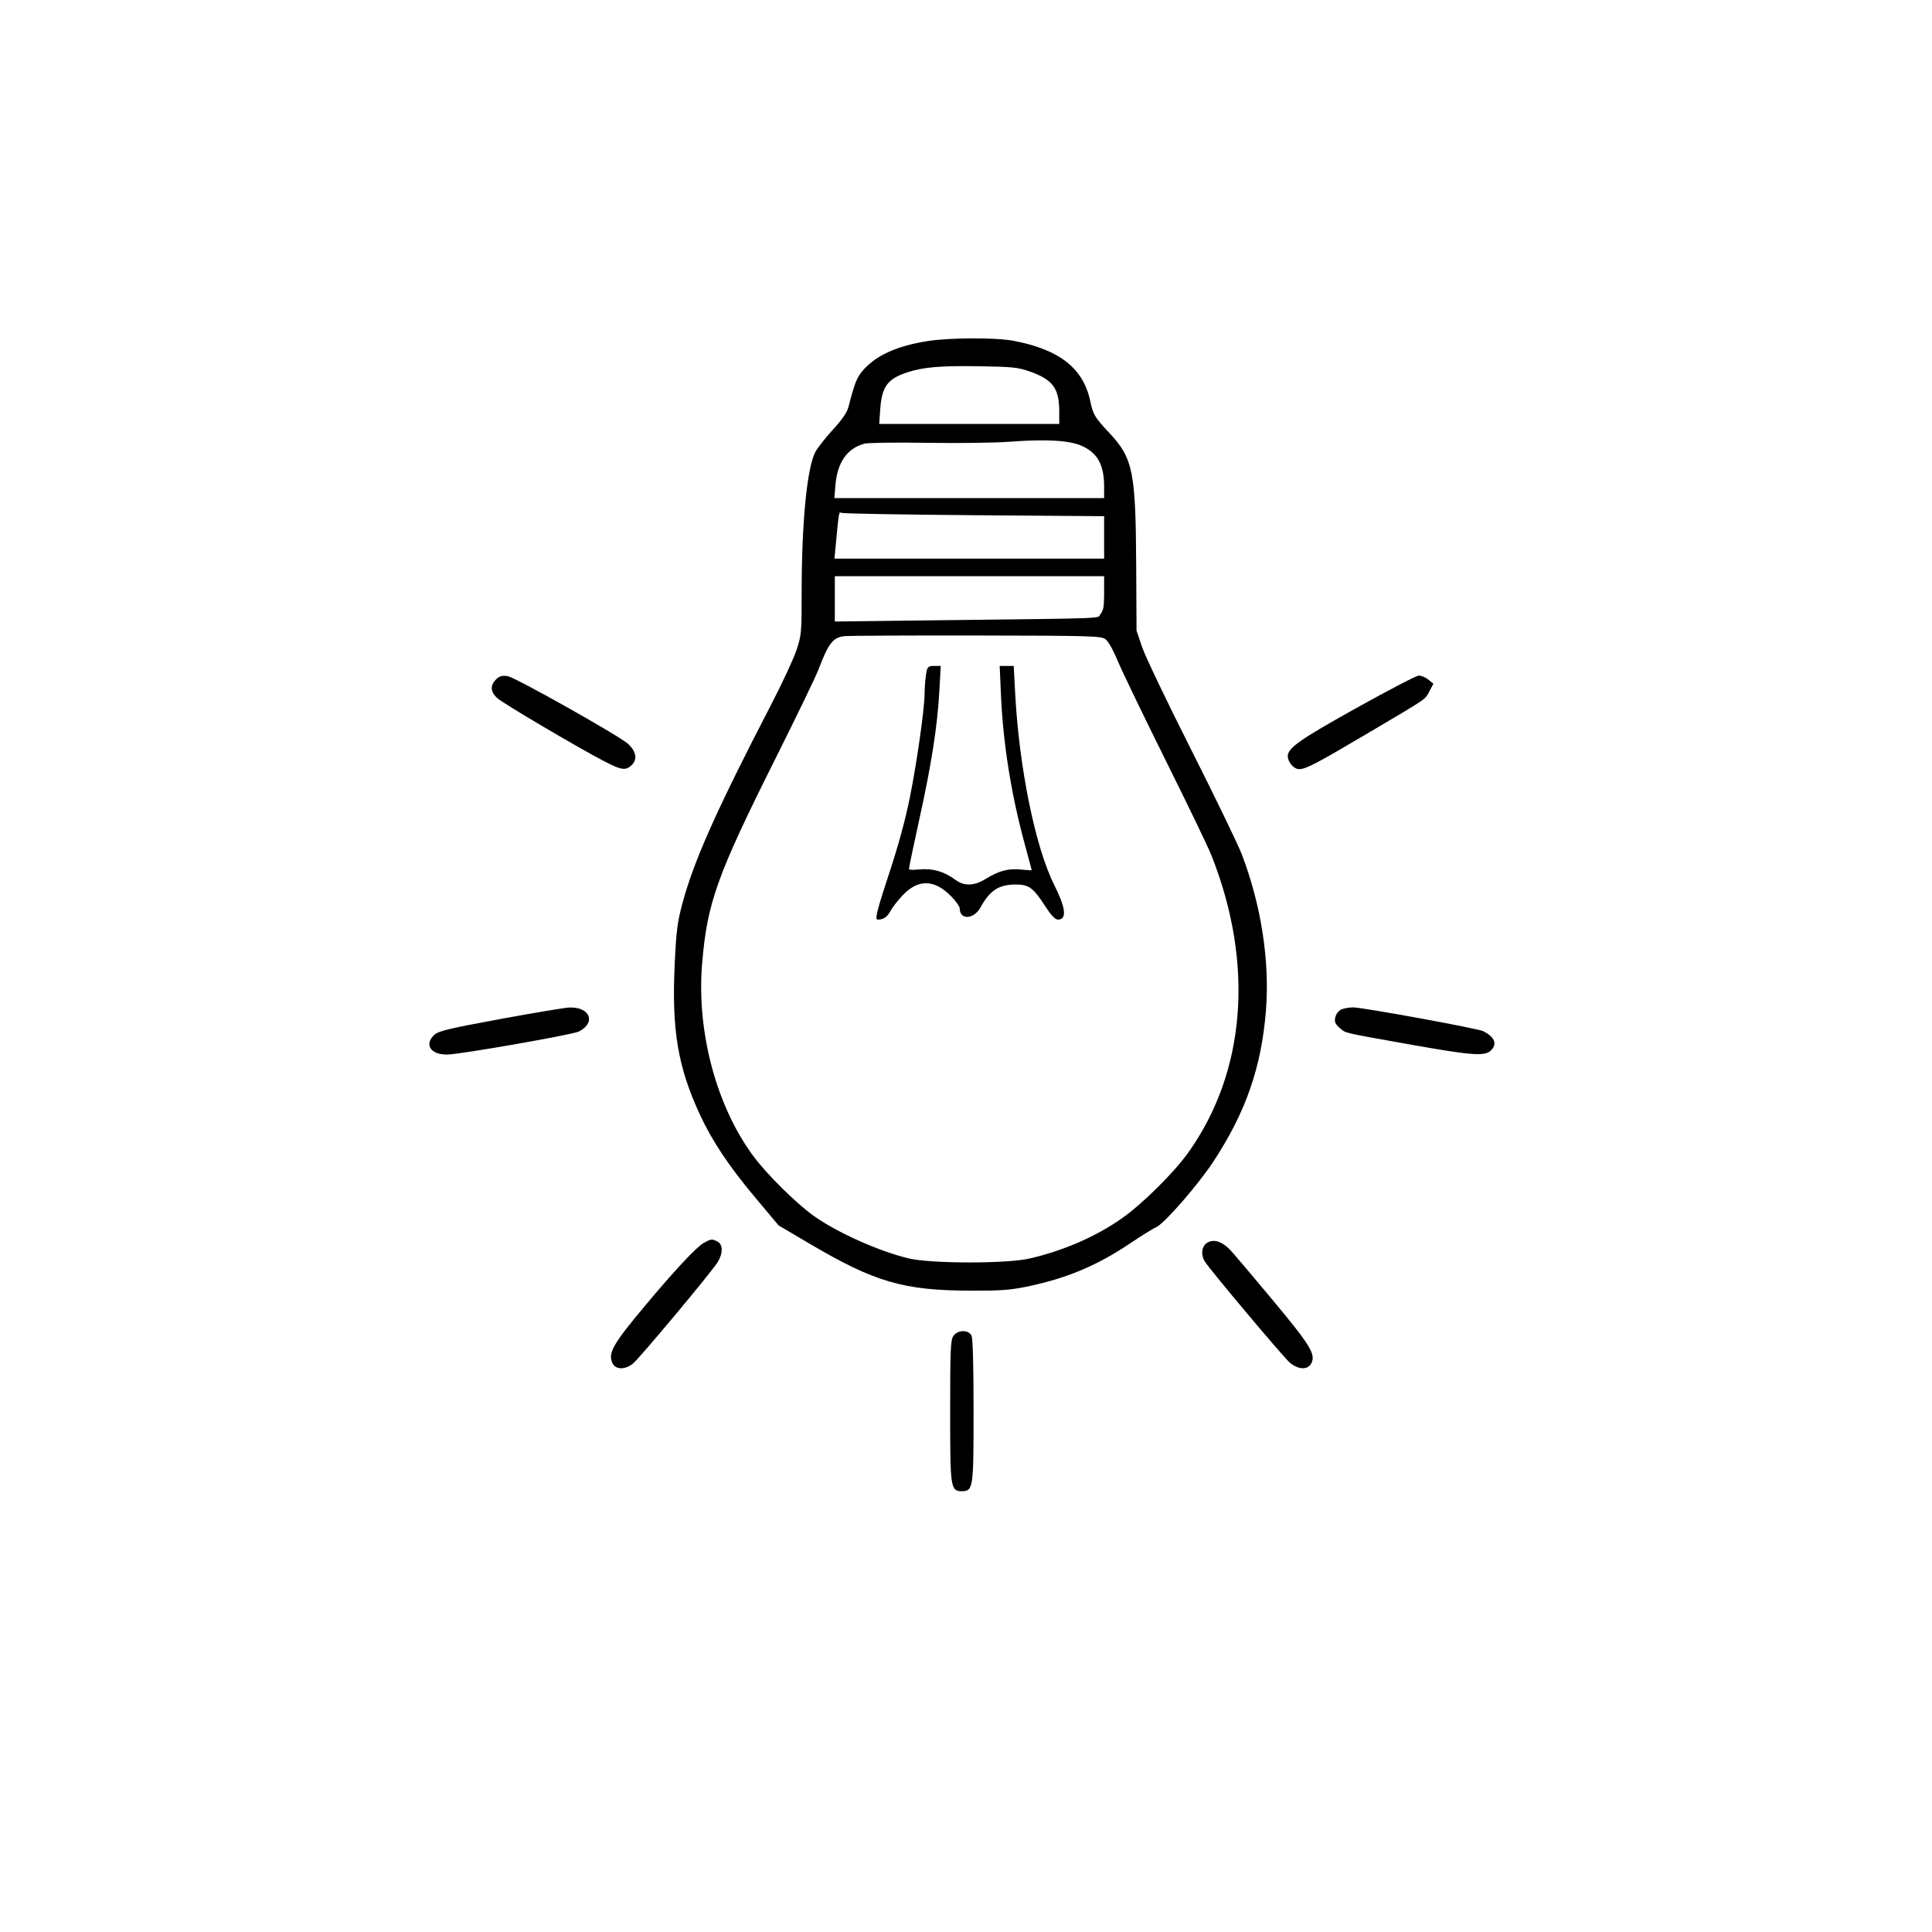 <?xml version="1.0" encoding="UTF-8" standalone="no"?>
<svg
   width="2.667in"
   height="2.667in"
   viewBox="0 0 800 800"
   version="1.1"
   id="svg111"
   sodipodi:docname="new-bulb-on.svg"
   inkscape:export-filename="C:\xampp\htdocs\part4\index\assets\img\new-bulb-on.png"
   inkscape:export-xdpi="96"
   inkscape:export-ydpi="96"
   inkscape:version="1.1.1 (3bf5ae0d25, 2021-09-20)"
   xmlns:inkscape="http://www.inkscape.org/namespaces/inkscape"
   xmlns:sodipodi="http://sodipodi.sourceforge.net/DTD/sodipodi-0.dtd"
   xmlns="http://www.w3.org/2000/svg"
   xmlns:svg="http://www.w3.org/2000/svg">
  <defs
     id="defs115" />
  <sodipodi:namedview
     id="namedview113"
     pagecolor="#505050"
     bordercolor="#ffffff"
     borderopacity="1"
     inkscape:pageshadow="0"
     inkscape:pageopacity="0"
     inkscape:pagecheckerboard="1"
     inkscape:document-units="in"
     showgrid="false"
     inkscape:zoom="1.9859731"
     inkscape:cx="150.30415"
     inkscape:cy="138.72293"
     inkscape:window-width="1680"
     inkscape:window-height="987"
     inkscape:window-x="-8"
     inkscape:window-y="-8"
     inkscape:window-maximized="1"
     inkscape:current-layer="svg111" />
  <path
     id="new bulb"
     fill="none"
     stroke="#000000"
     stroke-width="1.452"
     d="m 1062.895,473.233 c 0,0 -18.258,-21.787 -18.258,-21.787 -15.876,-22.063 -25.288,-45.318 -25.317,-72.624 0,0 0.741,-25.099 0.741,-25.099 3.268,-24.663 16.645,-51.52 27.728,-73.67 8.816,-17.633 19.855,-34.133 25.012,-53.495 0,0 0,-38.012 0,-38.012 0.363,-8.09 1.685,-29.79 5.214,-36.312 4.082,-7.495 9.964,-10.748 12.462,-14.932 2.44,-4.111 2.338,-13.682 6.972,-19.042 10.472,-12.172 34.801,-14.089 49.69,-13.958 13.552,0.131 34.308,4.43 42.267,16.442 4.517,6.841 3.37,12.549 5.694,16.558 2.382,4.096 8.57,7.626 12.404,14.932 5.607,10.69 5.011,35.513 4.997,47.932 -0.014,9.674 -1.482,17.851 0.77,27.597 4.111,17.837 30.807,62.573 40.089,84.244 14.278,33.378 17.996,69.879 6.318,104.579 -4.357,12.971 -14.075,29.965 -22.673,40.539 0,0 -14.336,16.108 -14.336,16.108 -4.997,0.988 -17.067,10.937 -23.24,14.147 -15.527,8.09 -33.262,13.319 -50.837,13.45 -23.777,0.174 -37.605,-1.365 -59.552,-12.07 0,0 -26.145,-15.527 -26.145,-15.527 z m 116.199,-332.619 c 0,-4.677 0.726,-11.663 -2.324,-15.411 -2.832,-3.471 -9.252,-5.461 -13.523,-6.58 -8.076,-1.714 -31.388,-1.641 -39.479,0 -4.604,0.712 -11.998,2.644 -14.975,6.405 -3.036,3.835 -2.324,10.865 -2.324,15.585 0,0 72.624,0 72.624,0 z m 18.882,30.502 c -0.247,-7.887 0.218,-15.077 -7.408,-19.797 -8.454,-5.214 -26.392,-2.033 -36.167,-1.99 0,0 -40.67,0 -40.67,0 -4.59,-0.015 -11.751,-0.988 -15.73,0.726 -9.761,4.212 -10.167,11.925 -10.414,21.061 0,0 110.389,0 110.389,0 z m -108.936,7.262 c 0,0 -1.452,17.43 -1.452,17.43 0,0 110.389,0 110.389,0 0,0 0,-15.977 0,-15.977 0,0 -71.172,0 -71.172,0 0,0 -37.765,-1.452 -37.765,-1.452 z m 108.936,26.145 c 0,0 -110.389,0 -110.389,0 0,0 0,17.43 0,17.43 0,0 66.814,0 66.814,0 0,0 27.597,-1.452 27.597,-1.452 13.305,0.058 15.774,2.585 15.977,-8.715 0,0 0,-7.262 0,-7.262 z m -109.822,25.52 c -5.2,3.965 -6.26,10.734 -8.773,16.602 0,0 -16.428,33.407 -16.428,33.407 -9.339,18.403 -18.824,35.281 -24.925,55.194 -9.964,32.579 -7.48,67.163 8.57,97.317 6.028,11.315 10.908,16.166 19.638,24.997 10.08,10.167 18.432,15.643 31.519,21.264 17.154,7.364 23.748,8.802 42.122,8.933 18.156,0.116 26.232,-0.508 43.575,-6.812 12.027,-4.387 21.497,-10.603 31.112,-18.926 48.949,-42.282 47.859,-109.445 17.779,-162.475 0,0 -7.146,-15.135 -7.146,-15.135 0,0 -16.892,-33.407 -16.892,-33.407 -1.99,-4.096 -6.899,-18.388 -9.615,-20.306 -2.586,-1.816 -7.771,-1.482 -10.879,-1.482 0,0 -65.362,0 -65.362,0 -8.149,0 -27.467,-0.799 -34.293,0.828 z m 35.746,10.792 c 0,0 7.263,0 7.263,0 -0.058,20.364 -2.832,39.769 -7.596,59.552 0,0 -5.476,24.692 -5.476,24.692 15.062,-2.847 17.357,4.183 22.63,5.941 4.082,1.365 8.541,-3.036 12.23,-4.677 5.098,-2.266 9.165,-2.019 14.525,-1.264 -8.294,-28.629 -12.898,-54.367 -13.072,-84.244 0,0 7.262,0 7.262,0 0.552,25.23 5.36,67.889 16.413,90.054 1.496,2.978 7.248,13.101 3.021,15.73 -1.017,0.639 -2.179,0.479 -3.225,0 -5.403,-2.513 -6.231,-17.212 -19.507,-14.351 -13.101,2.818 -6.87,15.89 -19.943,13.145 -0.218,-3.152 -0.421,-4.488 -2.455,-7.161 -1.322,-1.758 -2.861,-3.152 -4.735,-4.299 -13.653,-8.366 -20.393,10.167 -22.601,11.794 -2.164,1.598 -4.082,1.162 -6.522,1.118 0,0 10.995,-33.407 10.995,-33.407 5.418,-18.999 10.734,-52.9 10.792,-72.624 z M 951.503,268.519 c 6.681,-1.801 9.833,1.249 15.527,4.488 0,0 27.597,15.759 27.597,15.759 3.675,2.106 11.271,5.97 13.639,9.194 3.776,5.156 0.378,11.184 -6.405,9.688 -4.27,-0.93 -14.743,-7.567 -18.853,-10.08 0,0 -26.145,-15.019 -26.145,-15.019 -6.013,-3.573 -11.591,-7.408 -5.36,-14.031 z m 380.101,-0.523 c 10.429,-0.625 9.528,7.088 2.818,12.361 0,0 -40.583,23.937 -40.583,23.937 -4.009,2.179 -12.506,7.291 -15.019,0 -2.077,-5.752 5.142,-9.819 9.209,-12.215 0,0 43.575,-24.082 43.575,-24.082 z M 978.65,405.605 c 15.425,-1.772 13.77,7.524 8.497,10.734 -2.542,1.554 -9.615,2.527 -12.854,3.152 0,0 -30.502,5.214 -30.502,5.214 -3.864,0.639 -12.404,2.44 -15.89,1.569 -6.478,-1.598 -7.408,-8.933 1.394,-11.78 0,0 49.355,-8.889 49.355,-8.889 z m 321.464,0.842 c 6.769,-2.513 14.394,-0.189 21.323,1.133 0,0 36.312,6.536 36.312,6.536 8.918,2.266 9.601,8.279 5.345,11.17 -3.631,2.426 -11.329,0.596 -15.513,0 0,0 -43.545,-7.814 -43.545,-7.814 -6.159,-2.033 -8.468,-5.897 -3.922,-11.024 z m -263.307,95.893 c 10.472,-2.789 10.719,4.474 5.839,11.562 0,0 -23.937,29.05 -23.937,29.05 -2.571,3.036 -9.354,11.489 -12.579,12.956 -5.519,2.498 -11.881,-2.934 -4.866,-12.956 4.75,-6.798 29.791,-36.545 35.542,-40.612 z m 208.112,0 c 7.887,-2.324 10.719,3.094 15.396,8.657 0,0 24.387,29.05 24.387,29.05 2.934,3.588 9.412,12.215 2.876,15.861 -5.49,3.05 -11.242,-5.098 -14.191,-8.599 0,0 -25.404,-30.502 -25.404,-30.502 -4.067,-5.084 -8.119,-8.802 -3.065,-14.467 z m -104.172,37.75 c 9.877,-3.835 9.281,4.662 9.296,11.576 0,0 0,42.122 0,42.122 -0.014,4.314 0.712,13.61 -5.81,13.61 -1.859,0 -3.312,-0.959 -4.328,-2.455 -1.641,-2.426 -1.467,-6.841 -1.482,-9.703 0,0 0,-37.765 0,-37.765 0,-5.795 -1.162,-12.535 2.324,-17.386 z" />
  <path
     style="fill:#000000;stroke:#000000;stroke-width:0.808"
     d="m 384.066,141.647 c -12.298,1.95 -20.779,5.721 -26.095,11.605 -2.761,3.056 -3.636,5.203 -6.222,15.255 -0.635,2.47 -2.519,5.244 -6.587,9.697 -3.133,3.43 -6.385,7.578 -7.226,9.218 -3.391,6.612 -5.578,29.177 -5.583,57.62 -0.003,17.056 -0.09,18.036 -2.144,24.242 -1.178,3.557 -5.911,13.74 -10.518,22.628 -22.463,43.337 -31.989,64.652 -36.66,82.028 -2.169,8.067 -2.595,11.4 -3.254,25.444 -1.268,27.028 1.292,42.3 10.376,61.92 5.046,10.896 11.935,21.258 22.562,33.935 l 9.944,11.862 12.696,7.486 c 27.031,15.937 38.761,19.361 66.659,19.455 11.991,0.041 16.316,-0.269 22.942,-1.64 16.508,-3.416 28.938,-8.606 42.657,-17.811 4.806,-3.224 9.727,-6.284 10.936,-6.798 3.291,-1.401 17.335,-17.547 23.656,-27.198 13.273,-20.262 19.683,-38.684 21.57,-61.99 1.655,-20.435 -1.91,-43.63 -9.939,-64.67 -1.541,-4.037 -10.94,-23.461 -20.888,-43.165 -9.948,-19.704 -19.134,-38.916 -20.413,-42.694 l -2.325,-6.869 -0.15,-27.474 c -0.209,-38.451 -1.311,-43.866 -11.033,-54.223 -6.09,-6.488 -6.765,-7.619 -7.989,-13.39 -2.835,-13.359 -12.534,-20.978 -31.288,-24.579 -7.421,-1.425 -26.381,-1.368 -35.686,0.107 z m 42.019,11.636 c 10.059,3.45 12.929,7.222 12.929,16.991 v 5.682 h -37.69 -37.69 l 0.434,-6.34 c 0.667,-9.726 3.106,-13.076 11.53,-15.831 6.675,-2.183 13.767,-2.786 29.882,-2.538 13.383,0.205 16.027,0.467 20.605,2.037 z m 22.157,31.024 c 6.601,3.022 9.357,8.096 9.357,17.223 v 5.132 H 401.322 345.045 l 0.482,-5.754 c 0.813,-9.693 4.91,-15.543 12.319,-17.589 1.461,-0.404 13.14,-0.568 25.953,-0.364 12.813,0.203 28.024,0.013 33.801,-0.424 15.627,-1.18 25.425,-0.612 30.641,1.776 z m -44.58,28.625 53.938,0.411 v 9.185 9.185 h -56.254 -56.254 l 0.513,-5.454 c 1.416,-15.053 1.384,-14.887 2.791,-14.295 0.731,0.308 25.601,0.744 55.266,0.97 z m 53.938,32.427 c 0,5.874 -0.282,7.531 -1.547,9.091 -1.798,2.216 5.338,1.912 -64.512,2.756 l -46.261,0.559 v -9.794 -9.794 h 56.16 56.16 z m 0.147,18.836 c 1.42,0.931 3.23,4.052 5.62,9.693 1.939,4.576 10.88,23.107 19.868,41.18 8.989,18.073 17.408,35.541 18.709,38.818 17.893,45.042 14.408,89.974 -9.587,123.622 -5.922,8.304 -18.992,21.261 -27.486,27.246 -10.794,7.607 -24.093,13.411 -38.383,16.752 -9.386,2.194 -40.678,2.199 -50.1,0.009 -12.457,-2.897 -30.706,-11.113 -40.185,-18.09 -7.246,-5.334 -18.738,-16.712 -24.2,-23.959 -15.564,-20.651 -24,-51.82 -21.698,-80.169 2.064,-25.412 6.079,-36.685 30.357,-85.213 8.768,-17.527 16.812,-34.171 17.874,-36.988 4.174,-11.064 6.154,-13.559 11.185,-14.091 1.778,-0.188 26.339,-0.306 54.58,-0.261 46.874,0.073 51.531,0.2 53.443,1.453 z"
     id="path1013" />
  <g
     id="g9881"
     transform="translate(1.485,-23.515)">
    <path
       id="path1126"
       style="fill:#000000;stroke:#000000;stroke-width:0.808"
       d="m 256.662,341.451 c -1.682,-0.072 -4.051,-1.124 -8.307,-3.36 -11.396,-5.989 -41.327,-23.672 -43.67,-25.798 -2.66,-2.413 -2.833,-4.818 -0.514,-7.137 1.317,-1.318 2.345,-1.607 4.486,-1.259 3.136,0.509 46.215,24.747 49.681,27.952 3.122,2.888 3.713,5.932 1.569,8.076 -1.047,1.047 -1.937,1.581 -3.245,1.525 z" />
    <path
       style="fill:#000000;stroke:#000000;stroke-width:0.808"
       d="m 205.842,445.855 c -21.45,3.959 -25.611,4.953 -27.272,6.514 -3.976,3.735 -1.268,7.55 5.255,7.401 5.612,-0.128 51.753,-8.214 54.255,-9.508 6.751,-3.491 4.384,-9.358 -3.695,-9.159 -1.778,0.045 -14.622,2.182 -28.544,4.752 z"
       id="path1279" />
    <path
       style="fill:#000000;stroke:#000000;stroke-width:0.808"
       d="m 290.065,538.573 c -2.989,1.708 -11.88,11.224 -23.869,25.55 -13.402,16.014 -15.536,19.677 -13.749,23.599 1.157,2.54 4.72,2.62 7.829,0.175 2.633,-2.071 32.656,-37.998 35.09,-41.991 2.097,-3.439 2.131,-6.813 0.081,-7.91 -2.085,-1.116 -2.494,-1.072 -5.382,0.578 z"
       id="path1392" />
    <path
       id="path1505"
       style="fill:#000000;stroke:#000000;stroke-width:0.808"
       d="m 396.805,640.592 c -4.298,0 -4.442,-1.079 -4.442,-32.731 0,-25.061 0.177,-29.386 1.259,-30.931 1.615,-2.305 5.608,-2.44 6.791,-0.23 0.533,0.995 0.833,12.232 0.833,30.931 0,31.905 -0.139,32.961 -4.442,32.961 z" />
    <path
       style="fill:#000000;stroke:#000000;stroke-width:0.808"
       d="m 498.924,538.265 c -2.414,1.197 -2.921,4.73 -1.082,7.536 2.64,4.03 32.506,39.537 35.07,41.694 3.22,2.709 6.881,2.912 8.197,0.453 1.887,-3.525 -0.367,-7.185 -15.93,-25.868 -8.27,-9.928 -16.139,-19.217 -17.486,-20.642 -3.145,-3.326 -6.216,-4.437 -8.768,-3.172 z"
       id="path1658" />
    <path
       style="fill:#000000;stroke:#000000;stroke-width:0.808"
       d="m 554.199,441.824 c -0.987,0.397 -2.042,1.709 -2.345,2.915 -0.443,1.767 -0.126,2.559 1.63,4.07 2.598,2.235 0.331,1.701 28.66,6.752 25.305,4.512 30.851,4.974 33.286,2.771 2.714,-2.456 1.691,-5.107 -2.874,-7.449 -2.157,-1.107 -50.243,-9.897 -53.784,-9.832 -1.529,0.027 -3.587,0.376 -4.574,0.773 z"
       id="path1771" />
    <path
       style="fill:#000000;stroke:#000000;stroke-width:0.808"
       d="m 560.437,316.999 c -22.915,12.754 -28.282,16.473 -28.282,19.594 0,2.269 2.358,5.017 4.288,4.998 2.78,-0.027 6.831,-2.153 28.337,-14.863 25.033,-14.795 23.41,-13.695 25.234,-17.113 l 1.533,-2.875 -1.908,-1.555 c -1.049,-0.855 -2.686,-1.532 -3.636,-1.504 -0.951,0.027 -12.456,6.021 -25.566,13.319 z"
       id="path1884" />
  </g>
  <path
     style="fill:#000000;stroke:#000000;stroke-width:0.808"
     d="m 383.772,279.905 c -0.283,2.062 -0.514,5.321 -0.514,7.242 0,6.123 -3.174,28.536 -6.11,43.149 -1.894,9.426 -4.826,20.135 -8.792,32.12 -4.117,12.439 -5.622,17.979 -4.883,17.979 2.184,0 3.719,-1.071 4.953,-3.457 0.698,-1.349 2.915,-4.213 4.927,-6.365 6.575,-7.029 13.519,-6.997 20.611,0.095 2.112,2.112 3.84,4.574 3.84,5.472 0,4.503 5.339,4.034 7.916,-0.695 3.875,-7.11 7.754,-9.595 14.979,-9.595 5.46,0 7.526,1.51 12.337,9.015 2.339,3.65 4.066,5.53 5.079,5.53 3.282,0 2.629,-4.67 -1.922,-13.737 -7.891,-15.721 -14.633,-48.822 -16.253,-79.796 l -0.56,-10.707 -2.505,-8.2e-4 -2.505,-8.2e-4 0.504,11.516 c 0.891,20.366 4.281,41.496 10.01,62.401 1.55,5.657 2.819,10.425 2.819,10.596 0,0.171 -2.127,0.088 -4.728,-0.183 -5.397,-0.564 -9.118,0.414 -14.747,3.878 -4.806,2.957 -9.084,3.054 -12.829,0.292 -4.623,-3.411 -9.164,-4.733 -14.57,-4.243 -3.747,0.34 -4.843,0.192 -4.843,-0.653 0,-0.601 1.984,-10.111 4.409,-21.135 4.948,-22.494 7.353,-37.962 8.172,-52.567 l 0.555,-9.899 h -2.418 c -2.264,0 -2.451,0.239 -2.932,3.749 z"
     id="path1997"
     inkscape:export-filename="C:\xampp\htdocs\part4\index\assets\img\path1997.png"
     inkscape:export-xdpi="96"
     inkscape:export-ydpi="96" />
</svg>
